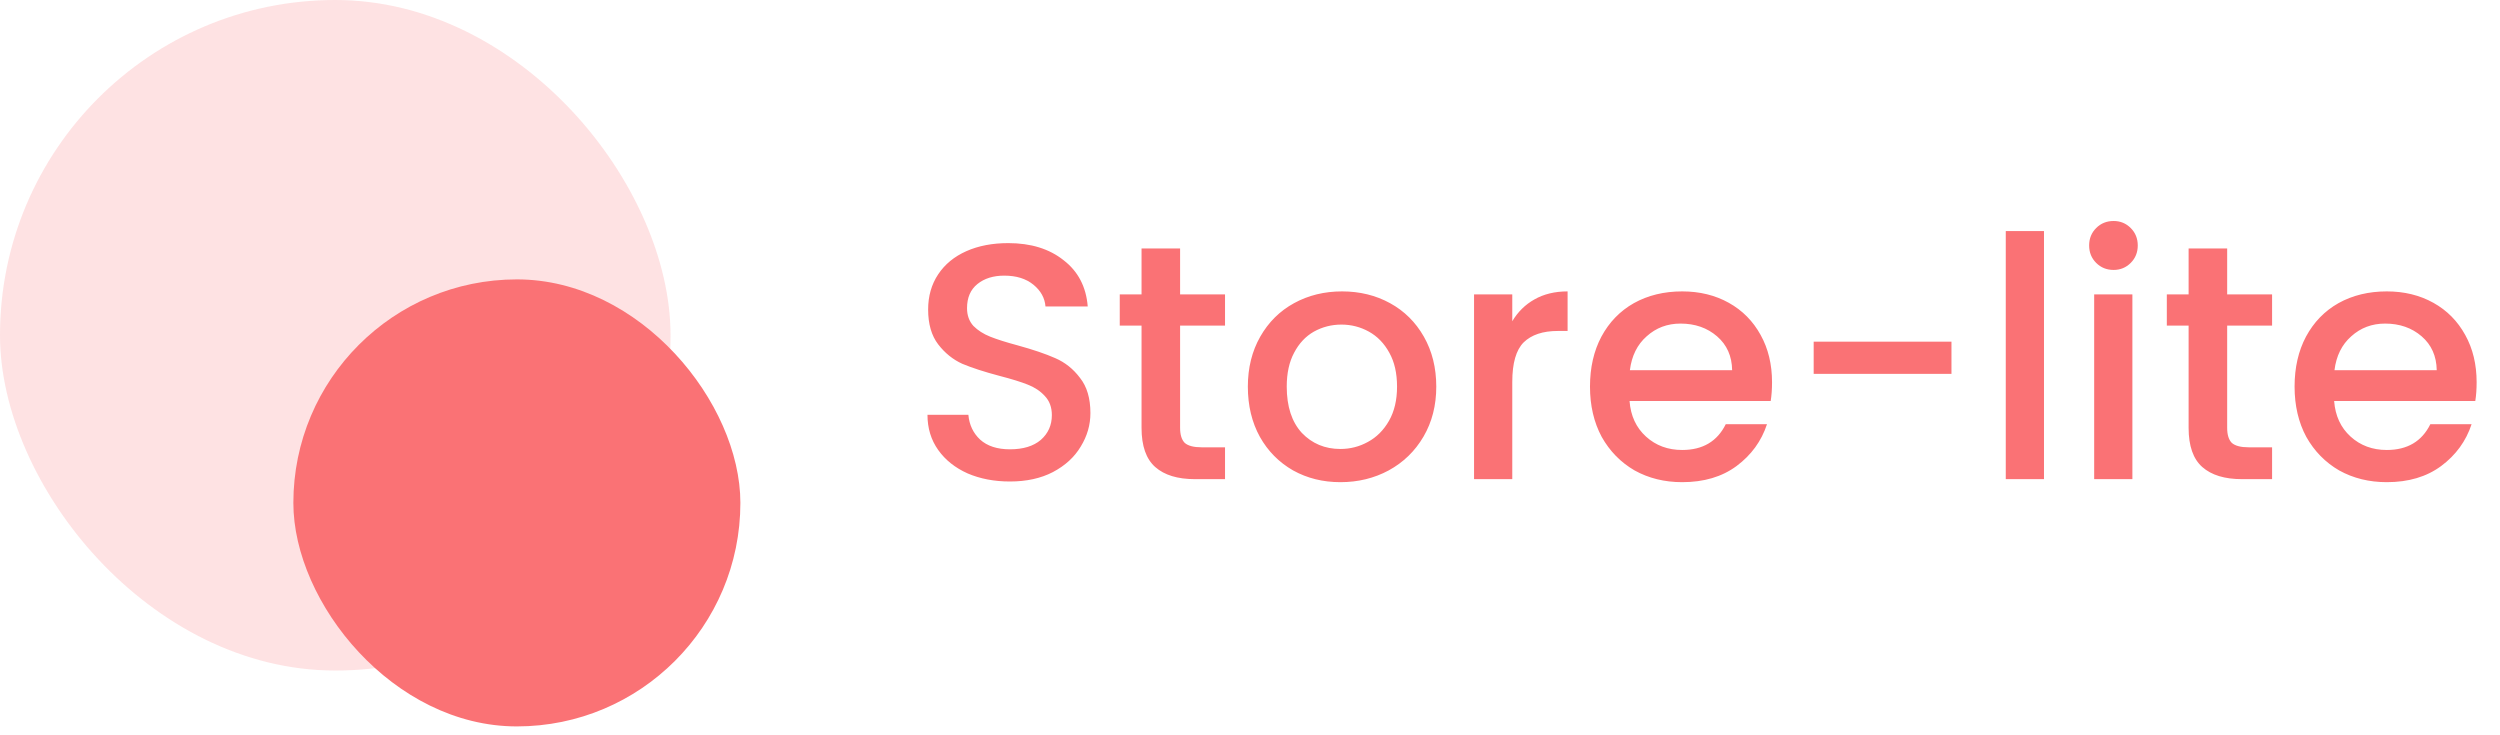 <svg width="279" height="82" viewBox="0 0 279 82" fill="none" xmlns="http://www.w3.org/2000/svg">
<path d="M112.71 53.735C110.964 53.735 109.392 53.436 107.996 52.837C106.599 52.213 105.501 51.34 104.703 50.218C103.905 49.095 103.506 47.786 103.506 46.289H108.07C108.17 47.412 108.607 48.334 109.38 49.058C110.178 49.781 111.288 50.143 112.71 50.143C114.182 50.143 115.329 49.794 116.152 49.095C116.975 48.372 117.387 47.449 117.387 46.327C117.387 45.453 117.125 44.743 116.601 44.194C116.102 43.645 115.466 43.221 114.693 42.922C113.945 42.622 112.897 42.298 111.55 41.949C109.854 41.5 108.469 41.051 107.397 40.602C106.349 40.128 105.451 39.404 104.703 38.432C103.955 37.459 103.58 36.162 103.58 34.54C103.58 33.044 103.955 31.734 104.703 30.612C105.451 29.489 106.499 28.629 107.846 28.03C109.193 27.431 110.752 27.132 112.523 27.132C115.042 27.132 117.1 27.768 118.697 29.04C120.318 30.288 121.216 32.009 121.391 34.204H116.676C116.601 33.256 116.152 32.445 115.329 31.772C114.506 31.098 113.421 30.761 112.074 30.761C110.852 30.761 109.854 31.073 109.081 31.697C108.307 32.32 107.921 33.218 107.921 34.391C107.921 35.189 108.158 35.85 108.632 36.374C109.13 36.873 109.754 37.272 110.502 37.571C111.251 37.87 112.273 38.195 113.571 38.544C115.292 39.018 116.689 39.492 117.761 39.966C118.859 40.44 119.782 41.176 120.53 42.173C121.303 43.146 121.69 44.456 121.69 46.102C121.69 47.424 121.328 48.671 120.605 49.844C119.906 51.016 118.871 51.964 117.499 52.687C116.152 53.386 114.556 53.735 112.71 53.735ZM131.699 36.336V47.748C131.699 48.522 131.874 49.083 132.223 49.432C132.597 49.756 133.221 49.919 134.094 49.919H136.713V53.473H133.346C131.425 53.473 129.953 53.024 128.93 52.126C127.908 51.228 127.396 49.769 127.396 47.748V36.336H124.964V32.857H127.396V27.731H131.699V32.857H136.713V36.336H131.699ZM149.587 53.81C147.641 53.81 145.883 53.373 144.311 52.5C142.74 51.602 141.505 50.355 140.607 48.759C139.709 47.137 139.26 45.266 139.26 43.146C139.26 41.051 139.721 39.193 140.644 37.571C141.567 35.95 142.827 34.703 144.423 33.83C146.02 32.956 147.803 32.52 149.774 32.52C151.744 32.52 153.528 32.956 155.124 33.83C156.721 34.703 157.98 35.95 158.903 37.571C159.826 39.193 160.288 41.051 160.288 43.146C160.288 45.242 159.814 47.1 158.866 48.721C157.918 50.343 156.621 51.602 154.975 52.5C153.353 53.373 151.557 53.81 149.587 53.81ZM149.587 50.106C150.684 50.106 151.707 49.844 152.655 49.32C153.628 48.796 154.413 48.01 155.012 46.963C155.611 45.915 155.91 44.643 155.91 43.146C155.91 41.65 155.623 40.39 155.05 39.367C154.476 38.319 153.715 37.534 152.767 37.01C151.819 36.486 150.797 36.224 149.699 36.224C148.601 36.224 147.579 36.486 146.631 37.01C145.708 37.534 144.972 38.319 144.423 39.367C143.875 40.39 143.6 41.65 143.6 43.146C143.6 45.366 144.161 47.087 145.284 48.31C146.431 49.507 147.866 50.106 149.587 50.106ZM168.77 35.85C169.393 34.802 170.217 33.992 171.239 33.418C172.287 32.819 173.522 32.52 174.944 32.52V36.935H173.858C172.187 36.935 170.915 37.359 170.042 38.207C169.194 39.055 168.77 40.527 168.77 42.622V53.473H164.504V32.857H168.77V35.85ZM197.759 42.66C197.759 43.433 197.71 44.131 197.61 44.755H181.858C181.982 46.401 182.593 47.723 183.691 48.721C184.789 49.719 186.136 50.218 187.732 50.218C190.027 50.218 191.648 49.258 192.596 47.337H197.198C196.575 49.233 195.44 50.791 193.793 52.014C192.172 53.211 190.152 53.81 187.732 53.81C185.761 53.81 183.99 53.373 182.419 52.5C180.872 51.602 179.65 50.355 178.752 48.759C177.879 47.137 177.443 45.266 177.443 43.146C177.443 41.026 177.867 39.168 178.715 37.571C179.588 35.95 180.798 34.703 182.344 33.83C183.916 32.956 185.711 32.52 187.732 32.52C189.678 32.52 191.411 32.944 192.933 33.792C194.454 34.64 195.639 35.837 196.487 37.384C197.335 38.906 197.759 40.664 197.759 42.66ZM193.307 41.313C193.282 39.741 192.721 38.482 191.623 37.534C190.526 36.586 189.166 36.112 187.545 36.112C186.073 36.112 184.814 36.586 183.766 37.534C182.718 38.457 182.095 39.716 181.895 41.313H193.307ZM217.784 38.132V41.724H202.406V38.132H217.784ZM228.11 25.785V53.473H223.844V25.785H228.11ZM235.88 30.125C235.107 30.125 234.458 29.863 233.934 29.34C233.41 28.816 233.148 28.167 233.148 27.394C233.148 26.621 233.41 25.972 233.934 25.448C234.458 24.924 235.107 24.663 235.88 24.663C236.628 24.663 237.264 24.924 237.788 25.448C238.312 25.972 238.574 26.621 238.574 27.394C238.574 28.167 238.312 28.816 237.788 29.34C237.264 29.863 236.628 30.125 235.88 30.125ZM237.975 32.857V53.473H233.71V32.857H237.975ZM248.552 36.336V47.748C248.552 48.522 248.726 49.083 249.075 49.432C249.45 49.756 250.073 49.919 250.946 49.919H253.565V53.473H250.198C248.277 53.473 246.806 53.024 245.783 52.126C244.76 51.228 244.249 49.769 244.249 47.748V36.336H241.817V32.857H244.249V27.731H248.552V32.857H253.565V36.336H248.552ZM276.392 42.66C276.392 43.433 276.342 44.131 276.242 44.755H260.49C260.615 46.401 261.226 47.723 262.323 48.721C263.421 49.719 264.768 50.218 266.364 50.218C268.659 50.218 270.281 49.258 271.228 47.337H275.831C275.207 49.233 274.072 50.791 272.426 52.014C270.804 53.211 268.784 53.81 266.364 53.81C264.394 53.81 262.623 53.373 261.051 52.5C259.505 51.602 258.282 50.355 257.384 48.759C256.511 47.137 256.075 45.266 256.075 43.146C256.075 41.026 256.499 39.168 257.347 37.571C258.22 35.95 259.43 34.703 260.976 33.83C262.548 32.956 264.344 32.52 266.364 32.52C268.31 32.52 270.044 32.944 271.565 33.792C273.087 34.64 274.272 35.837 275.12 37.384C275.968 38.906 276.392 40.664 276.392 42.66ZM271.939 41.313C271.914 39.741 271.353 38.482 270.256 37.534C269.158 36.586 267.799 36.112 266.177 36.112C264.706 36.112 263.446 36.586 262.398 37.534C261.351 38.457 260.727 39.716 260.527 41.313H271.939Z" fill="#FA7275"/>
<rect opacity="0.2" width="74.832" height="74.832" rx="37.416" fill="#FA7275"/>
<rect x="32.739" y="31.18" width="49.888" height="49.888" rx="24.944" fill="#FA7275"/>
</svg>
